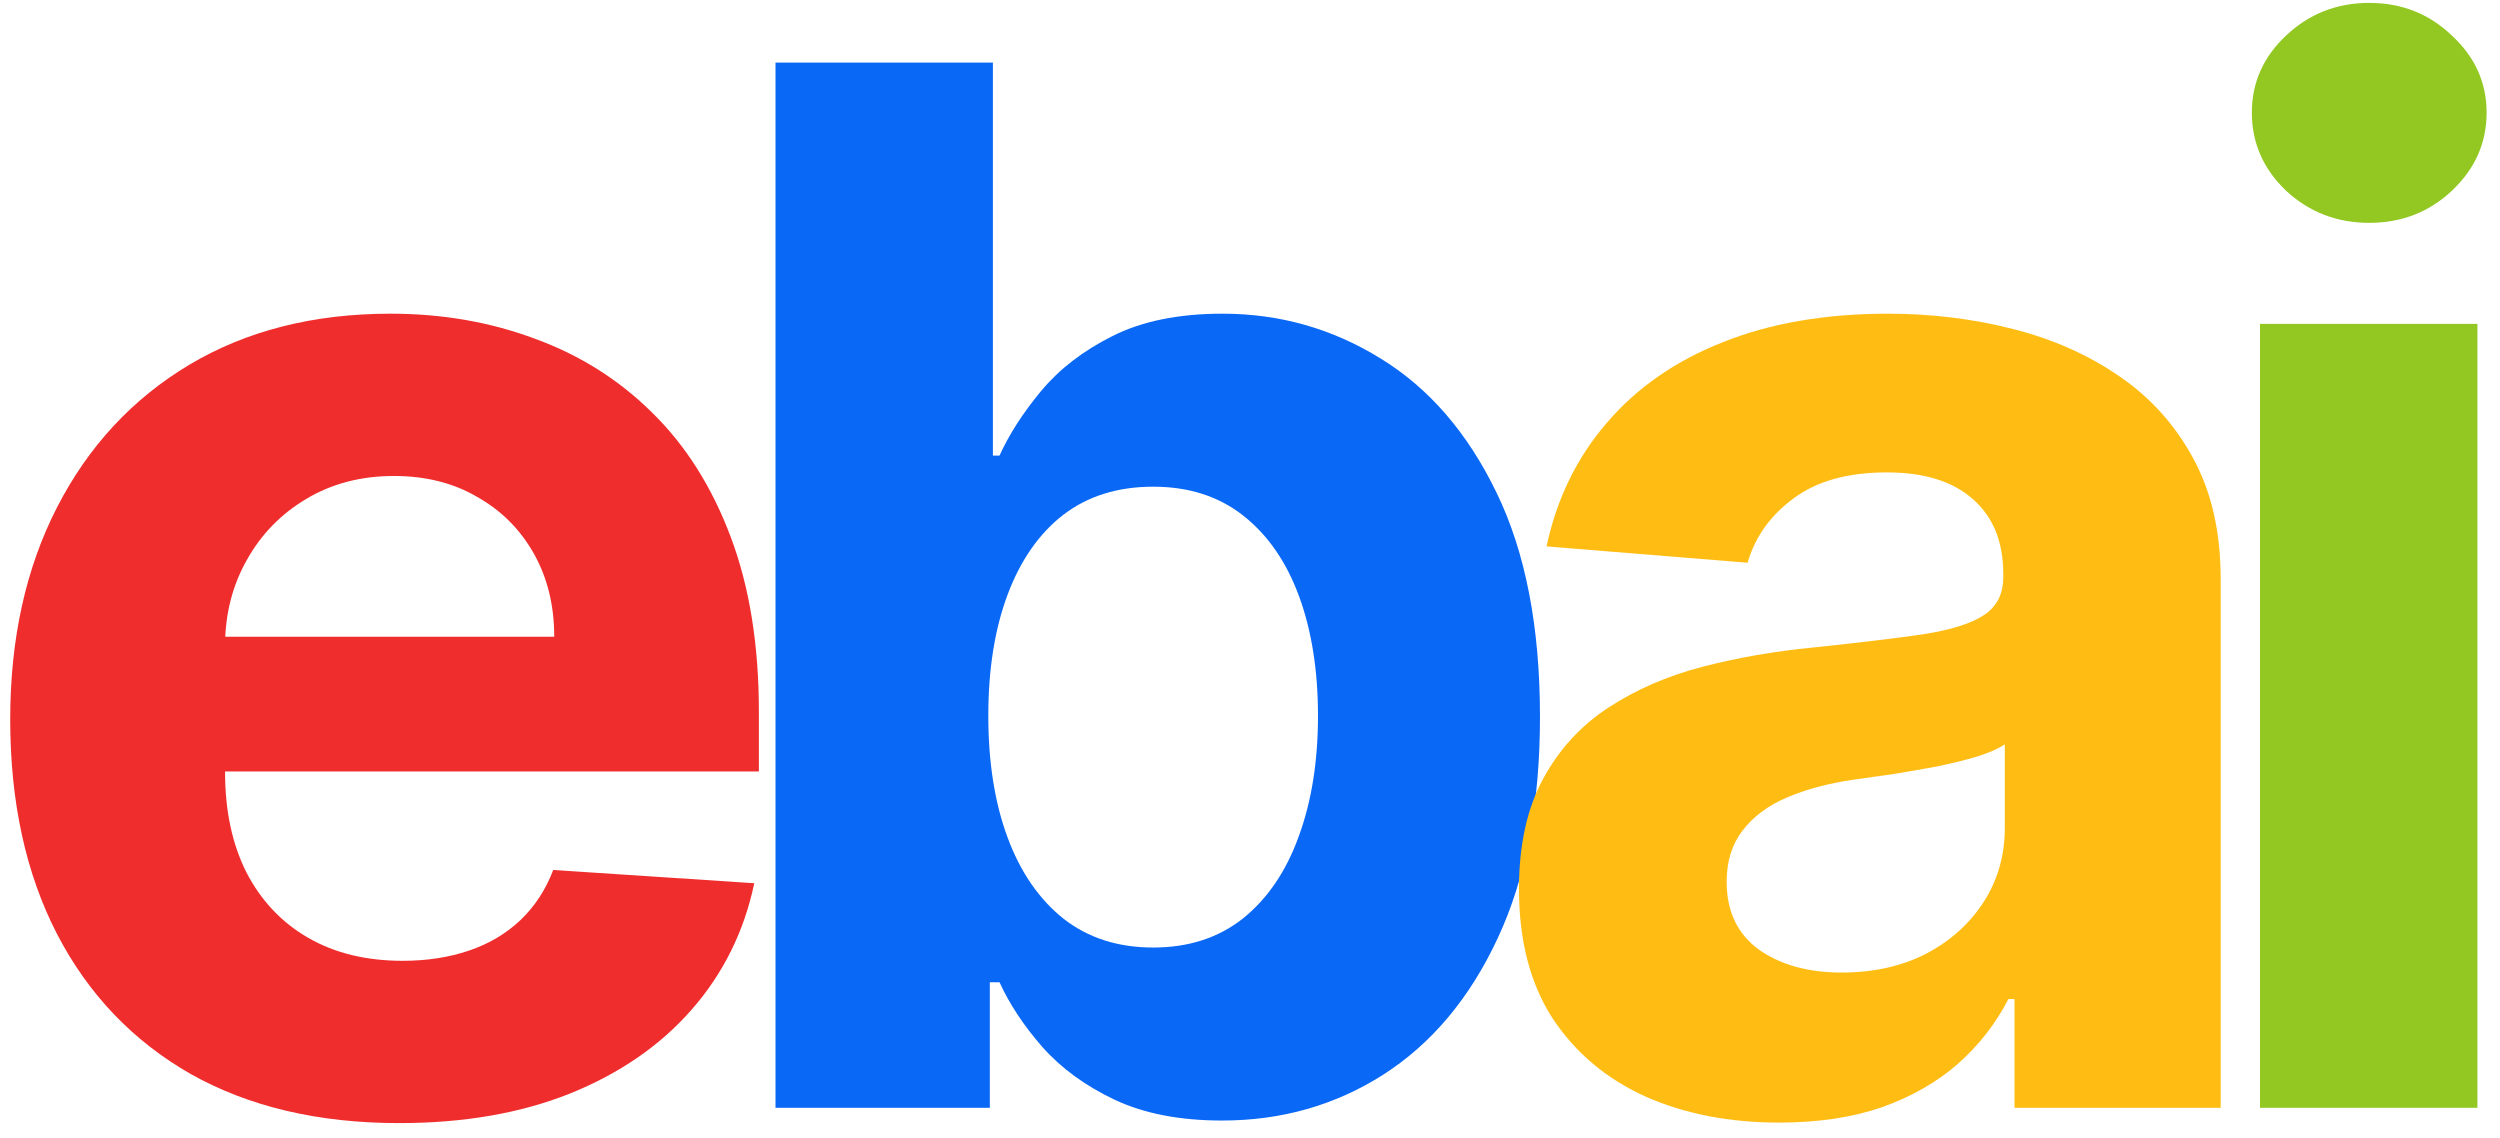 <svg width="167" height="76" viewBox="0 0 167 76" fill="none" xmlns="http://www.w3.org/2000/svg">
<path d="M26.659 75.023C21.273 75.023 16.636 73.932 12.75 71.75C8.886 69.546 5.909 66.432 3.818 62.409C1.727 58.364 0.682 53.58 0.682 48.057C0.682 42.67 1.727 37.943 3.818 33.875C5.909 29.807 8.852 26.636 12.648 24.364C16.466 22.091 20.943 20.954 26.079 20.954C29.534 20.954 32.75 21.511 35.727 22.625C38.727 23.716 41.341 25.364 43.568 27.568C45.818 29.773 47.568 32.545 48.818 35.886C50.068 39.205 50.693 43.091 50.693 47.545V51.534H6.477V42.534H37.023C37.023 40.443 36.568 38.591 35.659 36.977C34.75 35.364 33.489 34.102 31.875 33.193C30.284 32.261 28.432 31.796 26.318 31.796C24.114 31.796 22.159 32.307 20.454 33.33C18.773 34.33 17.454 35.682 16.5 37.386C15.546 39.068 15.057 40.943 15.034 43.011V51.568C15.034 54.159 15.511 56.398 16.466 58.284C17.443 60.17 18.818 61.625 20.591 62.648C22.364 63.67 24.466 64.182 26.898 64.182C28.511 64.182 29.989 63.955 31.329 63.5C32.67 63.045 33.818 62.364 34.773 61.455C35.727 60.545 36.455 59.432 36.955 58.114L50.386 59C49.705 62.227 48.307 65.046 46.193 67.454C44.102 69.841 41.398 71.704 38.08 73.046C34.784 74.364 30.977 75.023 26.659 75.023Z" fill="#F02D2D"/>
<path d="M51.803 74V4.182H66.326V30.432H66.769C67.406 29.023 68.326 27.591 69.531 26.136C70.758 24.659 72.349 23.432 74.303 22.454C76.281 21.454 78.735 20.954 81.667 20.954C85.485 20.954 89.008 21.954 92.235 23.954C95.462 25.932 98.042 28.921 99.974 32.92C101.905 36.898 102.871 41.886 102.871 47.886C102.871 53.727 101.928 58.659 100.042 62.682C98.178 66.682 95.633 69.716 92.406 71.784C89.201 73.829 85.61 74.852 81.633 74.852C78.814 74.852 76.417 74.386 74.439 73.454C72.485 72.523 70.883 71.352 69.633 69.943C68.383 68.511 67.428 67.068 66.769 65.614H66.121V74H51.803ZM66.019 47.818C66.019 50.932 66.451 53.648 67.314 55.966C68.178 58.284 69.428 60.091 71.064 61.386C72.701 62.659 74.689 63.295 77.031 63.295C79.394 63.295 81.394 62.648 83.031 61.352C84.667 60.034 85.906 58.216 86.746 55.898C87.61 53.557 88.042 50.864 88.042 47.818C88.042 44.795 87.621 42.136 86.781 39.841C85.939 37.545 84.701 35.75 83.064 34.455C81.428 33.159 79.417 32.511 77.031 32.511C74.667 32.511 72.667 33.136 71.031 34.386C69.417 35.636 68.178 37.409 67.314 39.705C66.451 42 66.019 44.705 66.019 47.818Z" fill="#0968F6"/>
<path d="M118.854 74.989C115.513 74.989 112.535 74.409 109.922 73.25C107.308 72.068 105.24 70.329 103.717 68.034C102.217 65.716 101.467 62.83 101.467 59.375C101.467 56.466 102.001 54.023 103.069 52.045C104.138 50.068 105.592 48.477 107.433 47.273C109.274 46.068 111.365 45.159 113.706 44.545C116.069 43.932 118.547 43.5 121.138 43.25C124.183 42.932 126.638 42.636 128.501 42.364C130.365 42.068 131.717 41.636 132.558 41.068C133.399 40.5 133.819 39.659 133.819 38.545V38.341C133.819 36.182 133.138 34.511 131.774 33.33C130.433 32.148 128.524 31.557 126.047 31.557C123.433 31.557 121.354 32.136 119.808 33.295C118.263 34.432 117.24 35.864 116.74 37.591L103.308 36.5C103.99 33.318 105.331 30.568 107.331 28.25C109.331 25.909 111.91 24.114 115.069 22.864C118.251 21.591 121.933 20.954 126.115 20.954C129.024 20.954 131.808 21.296 134.467 21.977C137.149 22.659 139.524 23.716 141.592 25.148C143.683 26.579 145.331 28.421 146.535 30.671C147.74 32.898 148.342 35.568 148.342 38.682V74H134.569V66.739H134.16C133.319 68.375 132.194 69.818 130.785 71.068C129.376 72.296 127.683 73.261 125.706 73.966C123.729 74.648 121.444 74.989 118.854 74.989ZM123.013 64.966C125.149 64.966 127.035 64.546 128.672 63.705C130.308 62.841 131.592 61.682 132.524 60.227C133.456 58.773 133.922 57.125 133.922 55.284V49.727C133.467 50.023 132.842 50.295 132.047 50.545C131.274 50.773 130.399 50.989 129.422 51.193C128.444 51.375 127.467 51.545 126.49 51.705C125.513 51.841 124.626 51.966 123.831 52.08C122.126 52.33 120.638 52.727 119.365 53.273C118.092 53.818 117.104 54.557 116.399 55.489C115.694 56.398 115.342 57.534 115.342 58.898C115.342 60.875 116.058 62.386 117.49 63.432C118.944 64.454 120.785 64.966 123.013 64.966Z" fill="#FFBD14"/>
<path d="M150.969 74V21.636H165.492V74H150.969ZM158.265 14.886C156.106 14.886 154.253 14.171 152.708 12.739C151.185 11.284 150.424 9.545 150.424 7.523C150.424 5.523 151.185 3.807 152.708 2.375C154.253 0.92 156.106 0.193 158.265 0.193C160.424 0.193 162.265 0.92 163.787 2.375C165.333 3.807 166.106 5.523 166.106 7.523C166.106 9.545 165.333 11.284 163.787 12.739C162.265 14.171 160.424 14.886 158.265 14.886Z" fill="#92C821"/>
</svg>

